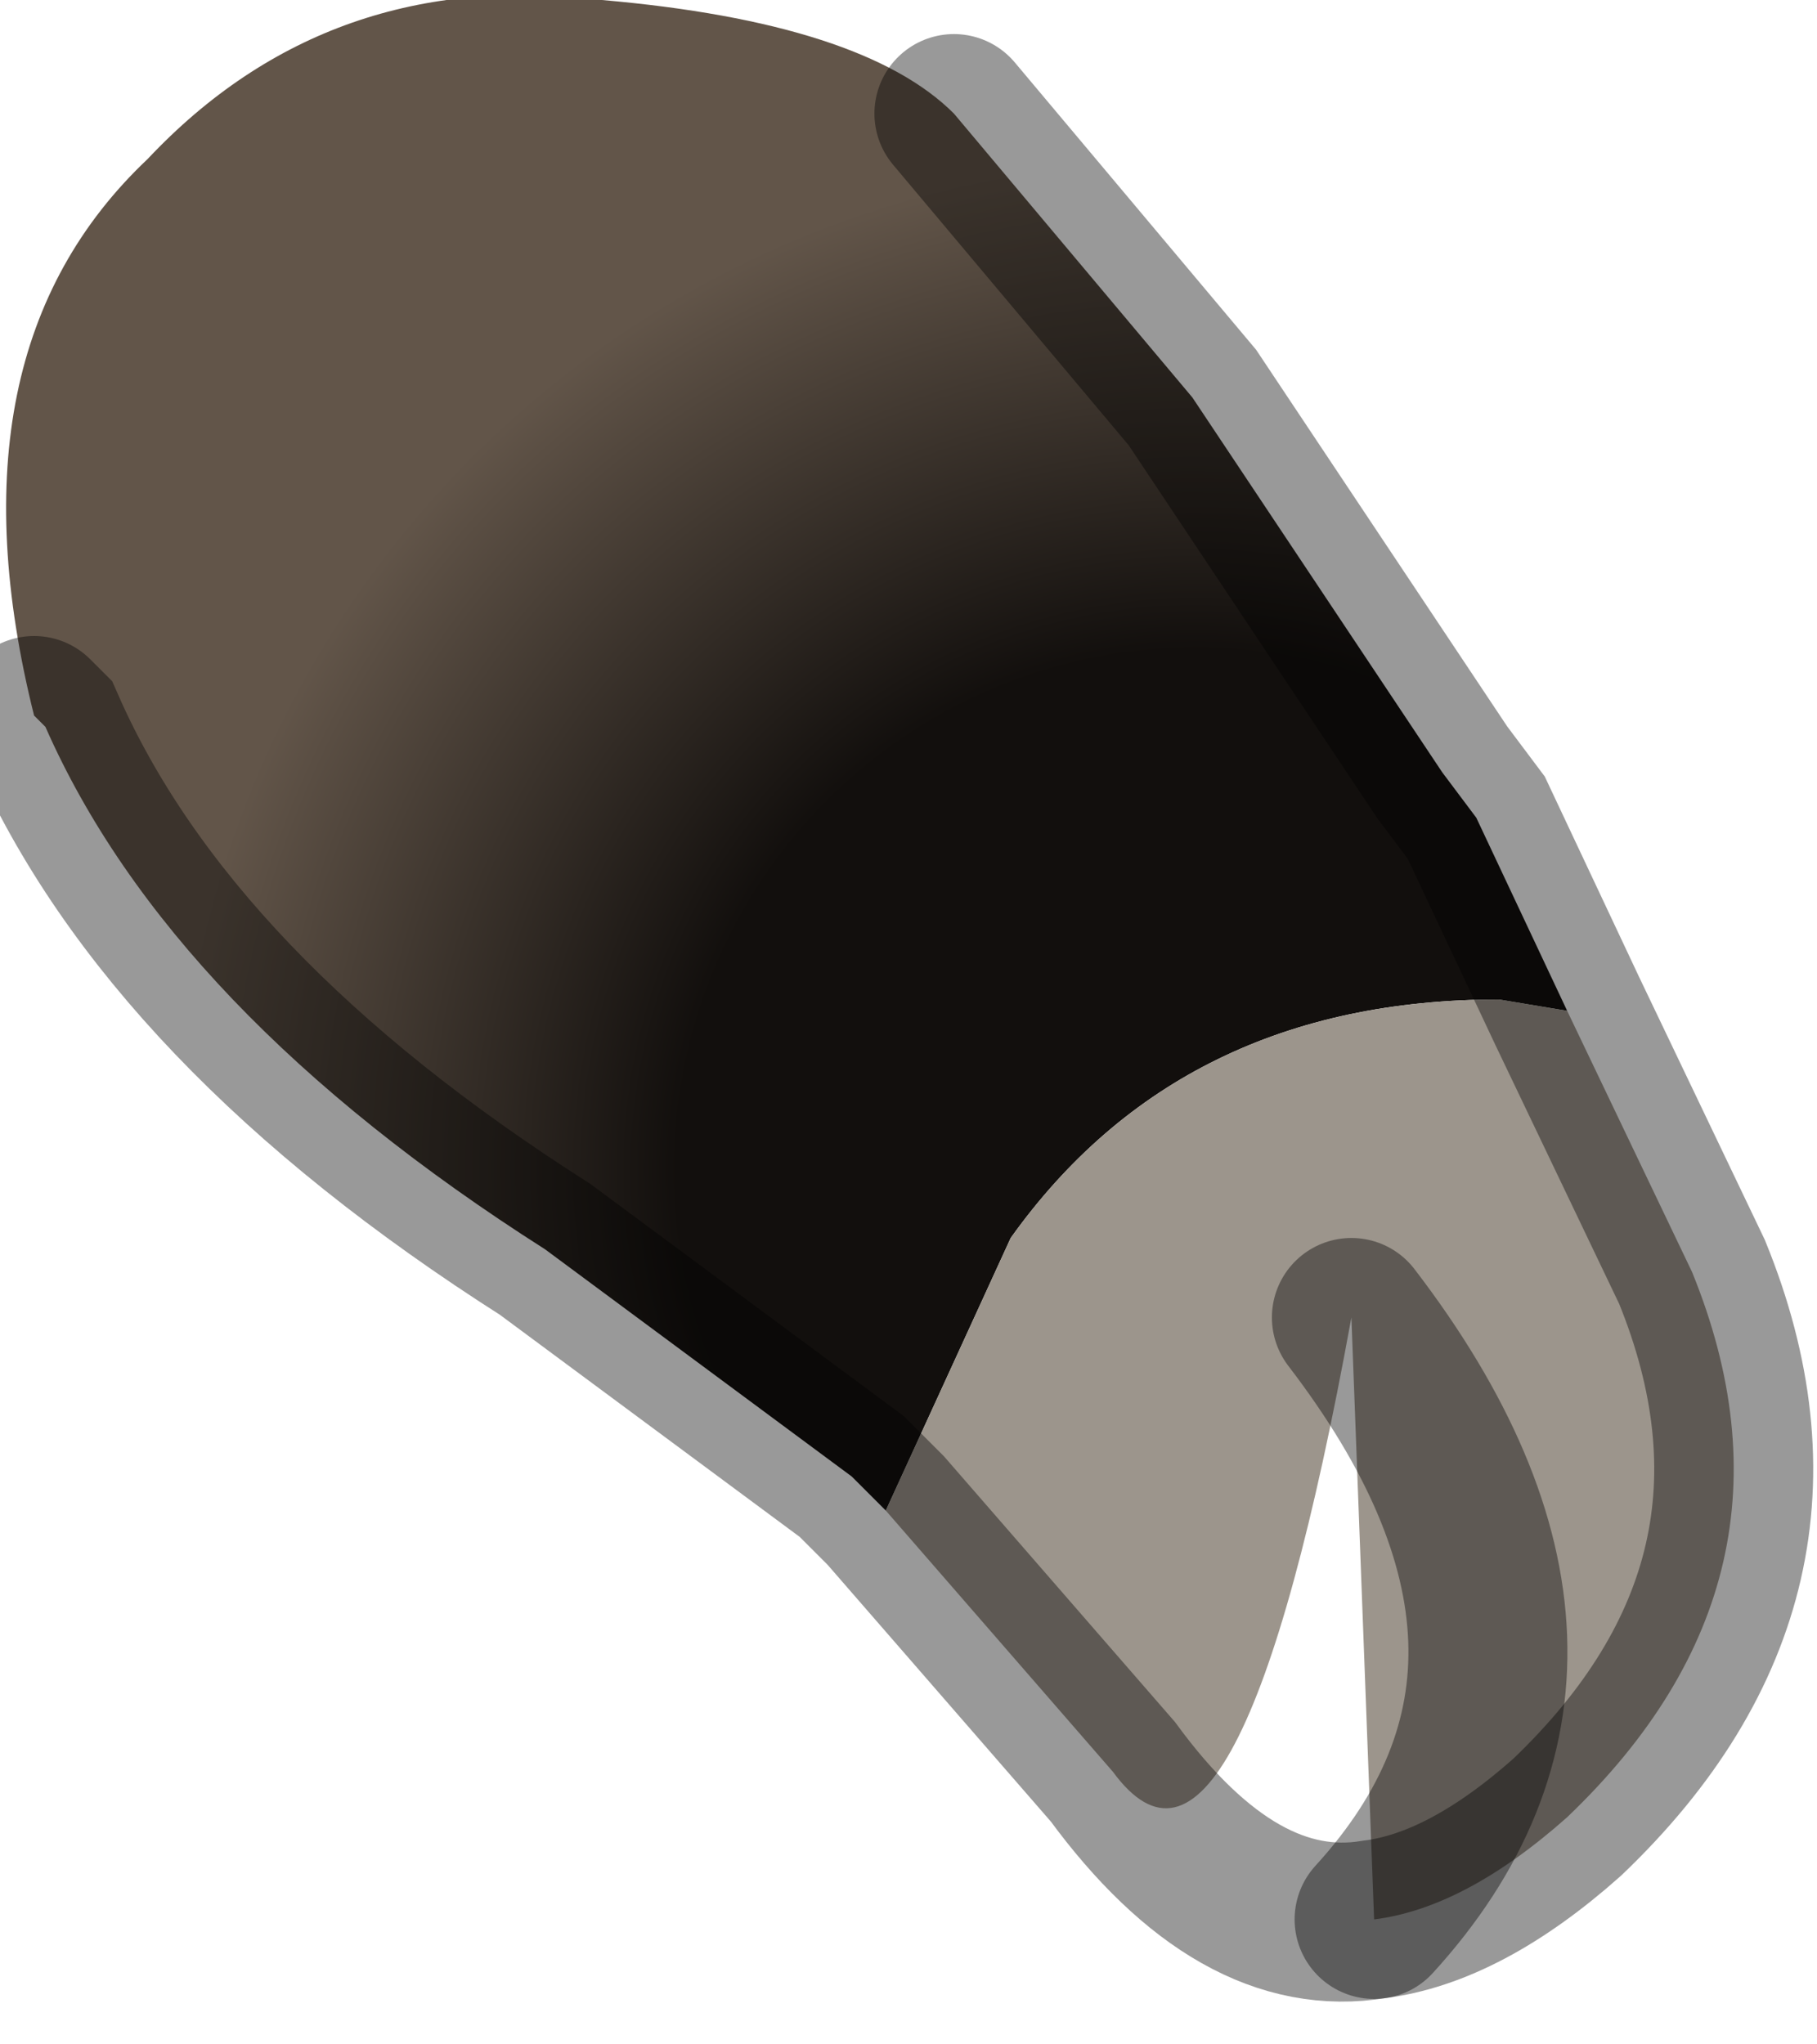 <?xml version="1.0" encoding="utf-8"?>
<svg version="1.1" id="Layer_1"
xmlns="http://www.w3.org/2000/svg"
xmlns:xlink="http://www.w3.org/1999/xlink"
width="8px" height="9px"
xml:space="preserve">
<g id="PathID_1534" transform="matrix(1, 0, 0, 1, 3.85, 4.25)">
<radialGradient
id="RadialGradID_436" gradientUnits="userSpaceOnUse" gradientTransform="matrix(0.009, 0, 0, 0.009, 1.3, 0.9)" spreadMethod ="pad" cx="0" cy="0" r="819.2" fx="19" fy="0" >
<stop  offset="0.31"  style="stop-color:#120F0D;stop-opacity:1" />
<stop  offset="0.604"  style="stop-color:#625549;stop-opacity:1" />
</radialGradient>
<path style="fill:url(#RadialGradID_436) " d="M0.05 2.4L-0.1 2.25L-1.45 1.25Q-3.1 0.2 -3.65 -1.05L-3.7 -1.1Q-4.1 -2.7 -3.2 -3.55Q-2.4 -4.4 -1.2 -4.25Q-0.05 -4.15 0.35 -3.75L1.4 -2.5L2.5 -0.85L2.65 -0.65L3.05 0.2L2.75 0.15Q1.35 0.15 0.6 1.2L0.05 2.4" />
<path style="fill:#9C958C;fill-opacity:1" d="M0.6 1.2Q1.35 0.15 2.75 0.15L3.05 0.2L3.6 1.35Q4.15 2.7 3.05 3.75Q2.6 4.15 2.2 4.2Q3.25 3.05 2.1 1.55Q1.6 4.3 1.05 3.55L0.05 2.4L0.6 1.2M2.1 1.55Q3.25 3.05 2.2 4.2" />
<path style="fill:none;stroke-width:0.7;stroke-linecap:round;stroke-linejoin:miter;stroke-miterlimit:5;stroke:#000000;stroke-opacity:0.4" d="M0.35 -3.75L1.4 -2.5L2.5 -0.85L2.65 -0.65L3.05 0.2L3.6 1.35Q4.15 2.7 3.05 3.75Q2.6 4.15 2.2 4.2Q1.6 4.3 1.05 3.55L0.05 2.4L-0.1 2.25L-1.45 1.25Q-3.1 0.2 -3.65 -1.05L-3.7 -1.1" />
<path style="fill:none;stroke-width:0.7;stroke-linecap:round;stroke-linejoin:miter;stroke-miterlimit:5;stroke:#000000;stroke-opacity:0.4" d="M2.2 4.2Q3.25 3.05 2.1 1.55" />
</g>
</svg>
